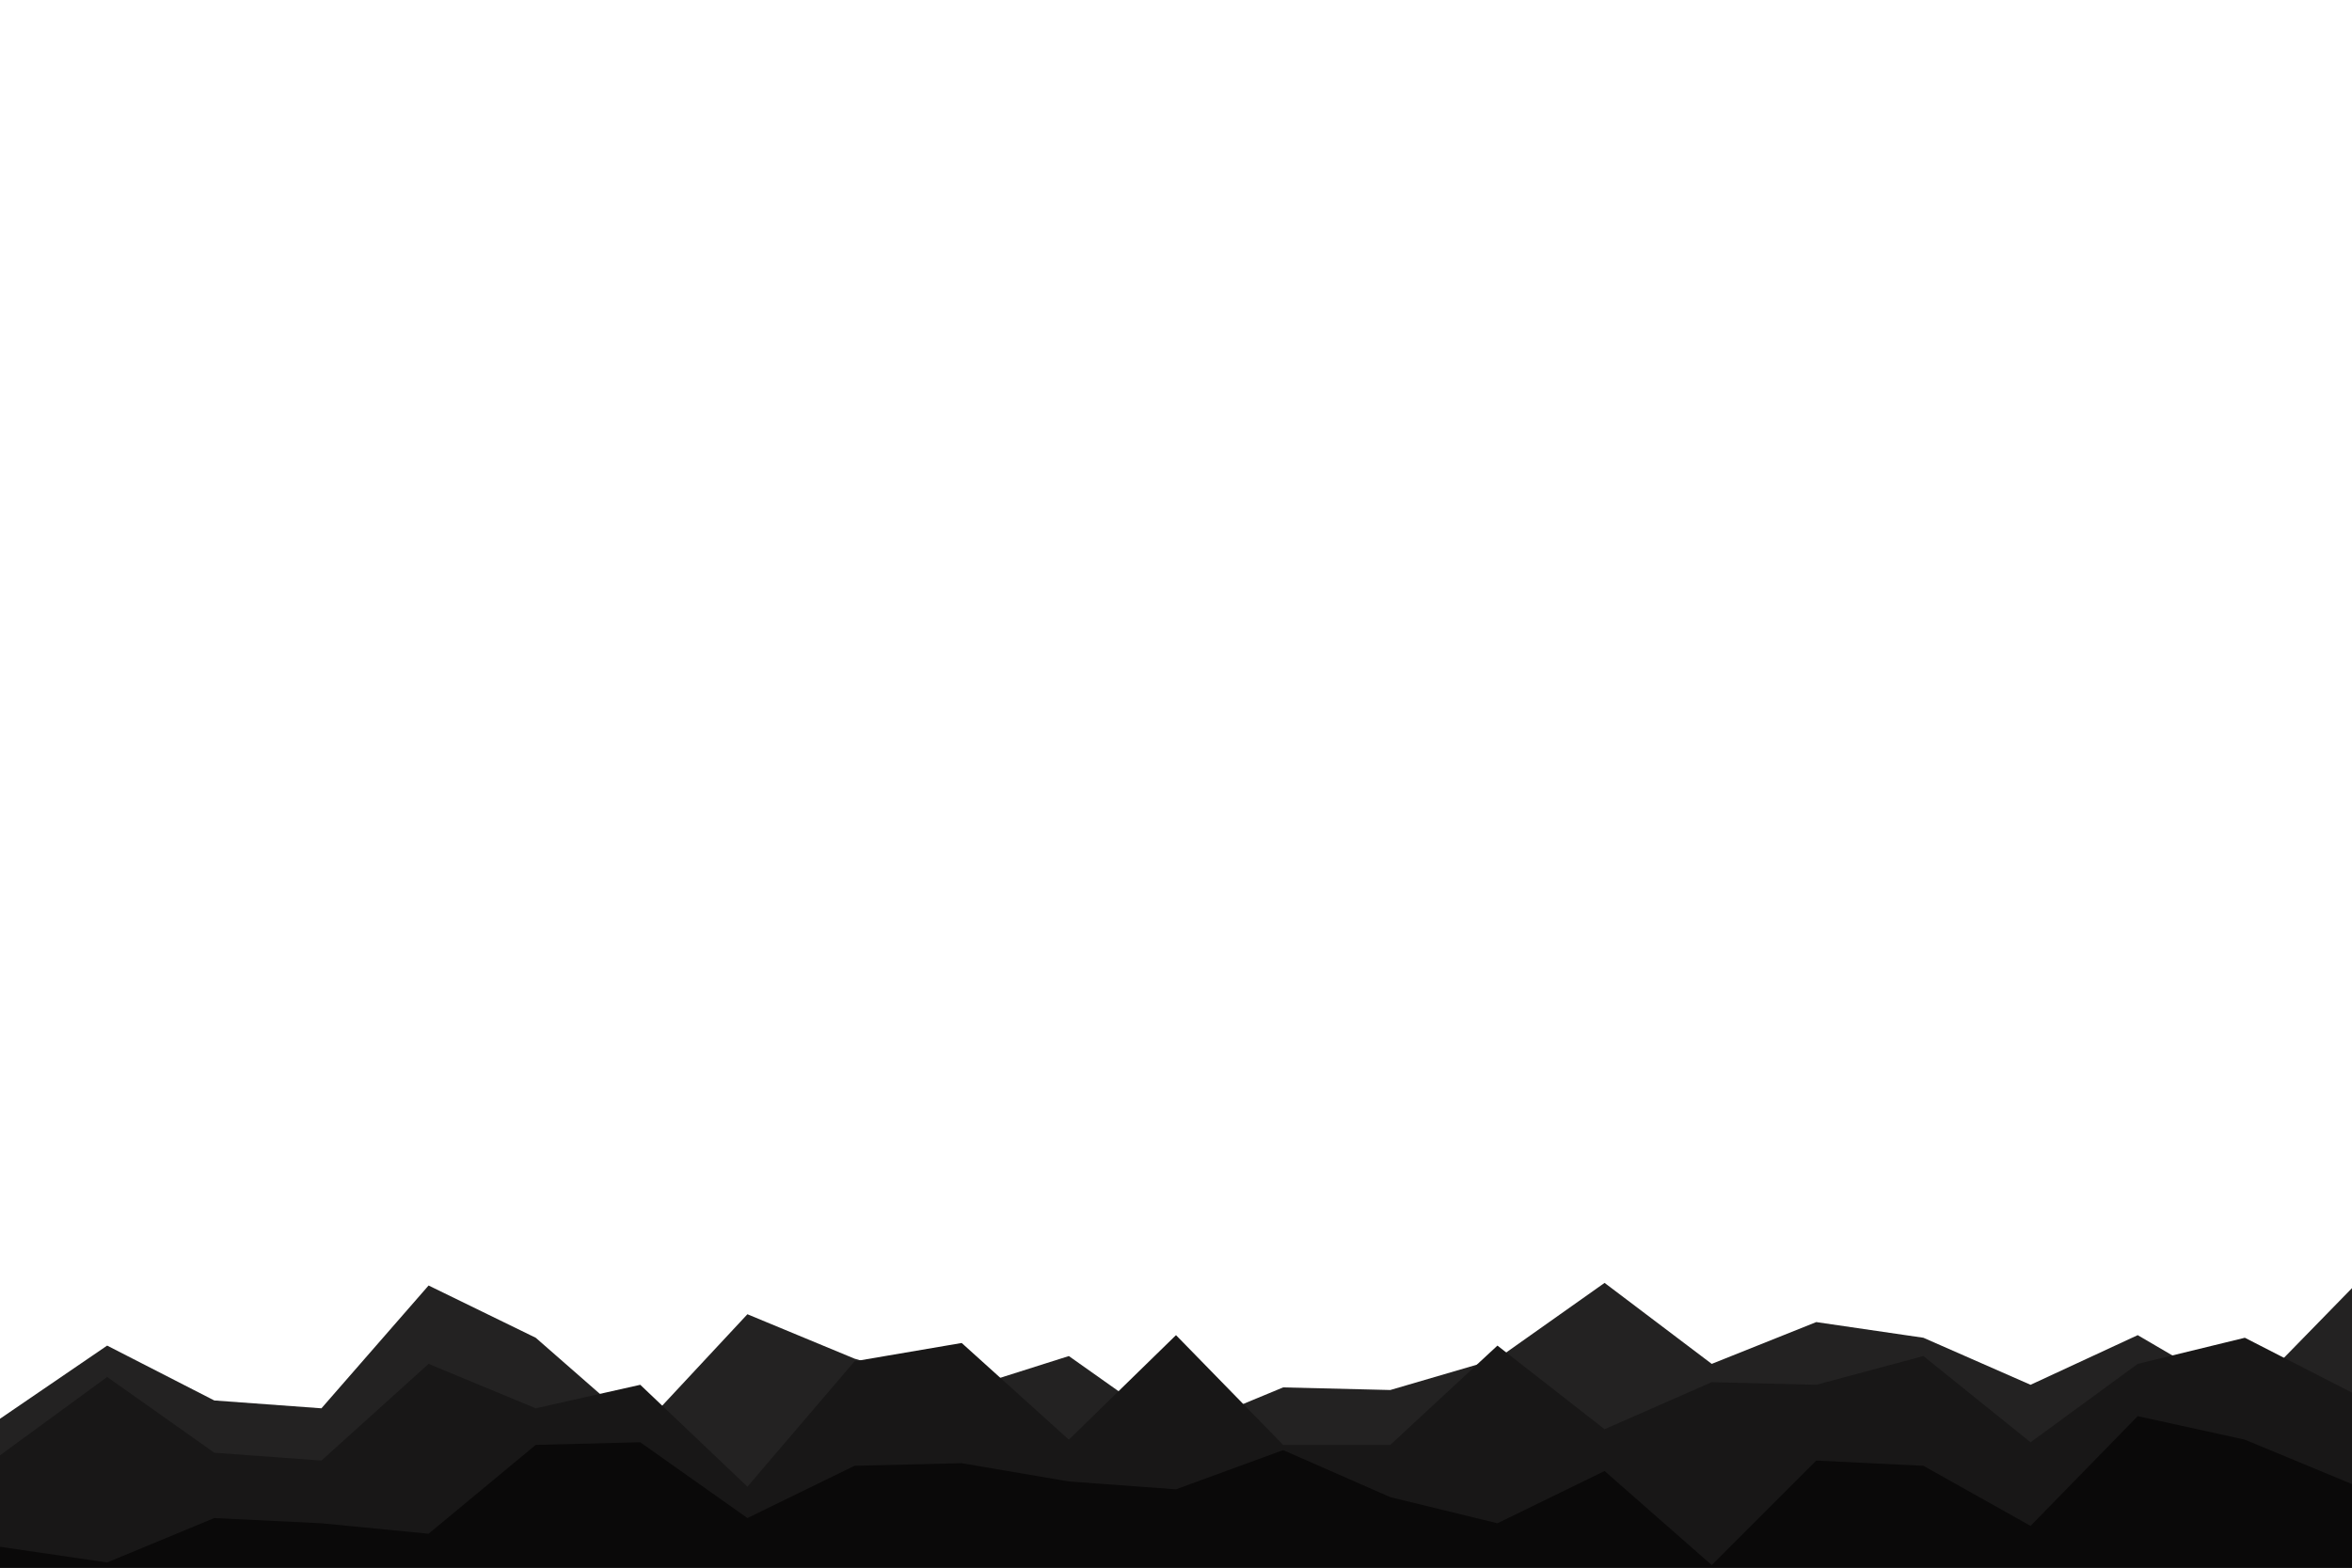 <svg id="visual" viewBox="0 0 900 600" width="900" height="600" xmlns="http://www.w3.org/2000/svg" xmlns:xlink="http://www.w3.org/1999/xlink" version="1.1"><path d="M0 543L41 515L82 536L123 539L164 492L205 512L245 547L286 503L327 520L368 532L409 519L450 548L491 531L532 532L573 520L614 491L655 522L695 506L736 512L777 530L818 511L859 535L900 493L900 601L859 601L818 601L777 601L736 601L695 601L655 601L614 601L573 601L532 601L491 601L450 601L409 601L368 601L327 601L286 601L245 601L205 601L164 601L123 601L82 601L41 601L0 601Z" fill="#232222"></path><path d="M0 557L41 527L82 556L123 559L164 522L205 539L245 530L286 569L327 521L368 514L409 551L450 511L491 553L532 553L573 515L614 547L655 529L695 530L736 519L777 552L818 522L859 512L900 533L900 601L859 601L818 601L777 601L736 601L695 601L655 601L614 601L573 601L532 601L491 601L450 601L409 601L368 601L327 601L286 601L245 601L205 601L164 601L123 601L82 601L41 601L0 601Z" fill="#181717"></path><path d="M0 592L41 598L82 581L123 583L164 587L205 553L245 552L286 581L327 561L368 560L409 567L450 570L491 555L532 573L573 583L614 563L655 599L695 559L736 561L777 584L818 542L859 551L900 568L900 601L859 601L818 601L777 601L736 601L695 601L655 601L614 601L573 601L532 601L491 601L450 601L409 601L368 601L327 601L286 601L245 601L205 601L164 601L123 601L82 601L41 601L0 601Z" fill="#0a0909"></path></svg>